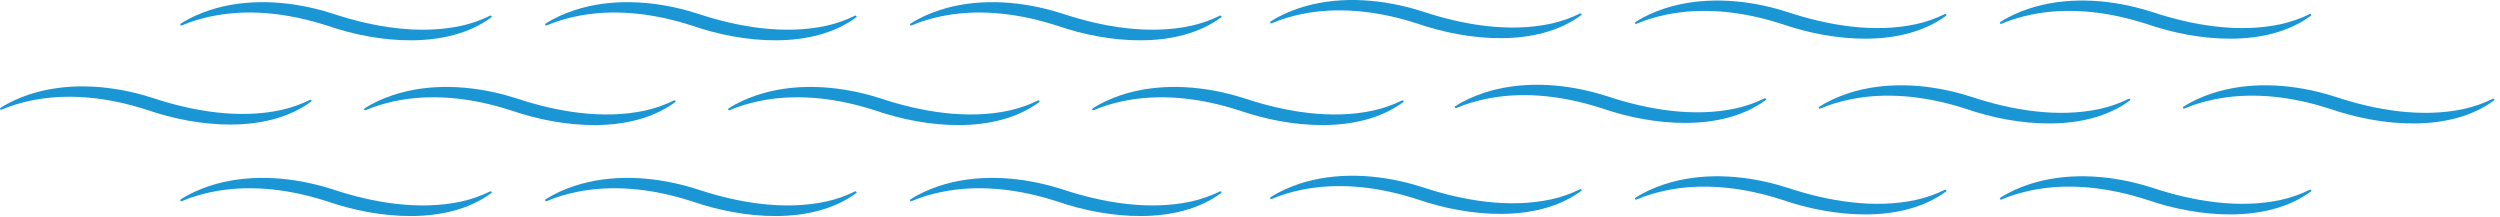 <svg width="345" height="30" viewBox="0 0 345 30" fill="none" xmlns="http://www.w3.org/2000/svg">
<path d="M204.755 12.821C203.371 13.289 202.012 13.882 200.816 14.668C200.665 14.768 200.804 14.98 200.973 14.907C202.265 14.347 203.644 13.949 205.03 13.654C209.961 12.628 215.113 13.187 219.88 14.583C220.212 14.681 220.819 14.863 221.115 14.962C228.067 17.363 237.583 18.286 243.683 13.796C243.828 13.69 243.675 13.487 243.51 13.568C242.255 14.185 240.925 14.653 239.53 14.961C233.736 16.215 227.349 15.126 221.839 13.295C221.396 13.153 220.916 13.012 220.472 12.885C215.41 11.477 209.788 11.159 204.755 12.821H204.755Z" fill="#1A96D5"/>
<path d="M276.196 3.283C277.488 2.724 278.868 2.325 280.254 2.03C285.185 1.005 290.336 1.563 295.104 2.959C295.436 3.057 296.043 3.239 296.339 3.337C303.29 5.739 312.806 6.662 318.906 2.172C319.052 2.065 318.898 1.863 318.734 1.944C317.479 2.561 316.148 3.029 314.754 3.337C308.959 4.59 302.573 3.503 297.062 1.671C296.62 1.529 296.14 1.387 295.695 1.261C290.633 -0.147 285.011 -0.465 279.978 1.197C278.594 1.665 277.236 2.258 276.04 3.044C275.888 3.144 276.027 3.357 276.196 3.283H276.196Z" fill="#1A96D5"/>
<path d="M4.003 13.045C2.62 13.513 1.261 14.107 0.065 14.892C-0.087 14.992 0.052 15.204 0.221 15.131C1.513 14.571 2.893 14.173 4.278 13.878C9.21 12.852 14.361 13.411 19.129 14.807C19.461 14.905 20.067 15.087 20.363 15.186C27.315 17.587 36.831 18.509 42.931 14.02C43.077 13.914 42.923 13.711 42.759 13.792C41.503 14.409 40.173 14.877 38.779 15.185C32.985 16.439 26.597 15.35 21.087 13.519C20.645 13.377 20.165 13.236 19.721 13.109C14.658 11.701 9.037 11.383 4.003 13.046L4.003 13.045Z" fill="#1A96D5"/>
<path d="M254.993 12.895C253.609 13.363 252.25 13.956 251.055 14.742C250.903 14.842 251.042 15.054 251.211 14.981C252.502 14.421 253.882 14.023 255.268 13.728C260.199 12.702 265.351 13.261 270.118 14.656C270.45 14.754 271.056 14.936 271.354 15.035C278.304 17.436 287.821 18.359 293.921 13.87C294.066 13.763 293.913 13.56 293.748 13.641C292.493 14.258 291.163 14.726 289.768 15.034C283.974 16.288 277.587 15.2 272.077 13.368C271.634 13.226 271.154 13.085 270.71 12.958C265.647 11.55 260.026 11.232 254.992 12.895H254.993Z" fill="#1A96D5"/>
<path d="M305.231 12.895C303.848 13.363 302.489 13.956 301.293 14.742C301.141 14.842 301.28 15.054 301.449 14.981C302.741 14.421 304.121 14.023 305.506 13.728C310.437 12.702 315.589 13.261 320.357 14.656C320.689 14.754 321.295 14.936 321.591 15.035C328.543 17.436 338.059 18.359 344.16 13.87C344.305 13.763 344.151 13.56 343.987 13.641C342.731 14.258 341.401 14.726 340.007 15.034C334.213 16.288 327.825 15.2 322.315 13.368C321.873 13.226 321.392 13.085 320.948 12.958C315.886 11.55 310.264 11.232 305.231 12.895H305.231Z" fill="#1A96D5"/>
<path d="M225.844 3.283C227.136 2.724 228.516 2.325 229.901 2.03C234.833 1.005 239.984 1.563 244.752 2.959C245.084 3.057 245.691 3.239 245.987 3.337C252.937 5.739 262.454 6.662 268.554 2.172C268.699 2.065 268.546 1.863 268.382 1.944C267.127 2.561 265.796 3.029 264.402 3.337C258.607 4.59 252.221 3.503 246.71 1.671C246.268 1.529 245.787 1.387 245.343 1.261C240.281 -0.147 234.659 -0.465 229.626 1.197C228.242 1.665 226.883 2.258 225.688 3.044C225.536 3.144 225.675 3.357 225.844 3.283H225.844Z" fill="#1A96D5"/>
<path d="M75.445 3.507C76.736 2.948 78.116 2.549 79.502 2.254C84.434 1.229 89.585 1.788 94.352 3.183C94.685 3.281 95.291 3.464 95.588 3.562C102.538 5.964 112.055 6.886 118.155 2.396C118.3 2.29 118.147 2.087 117.982 2.168C116.727 2.786 115.397 3.253 114.003 3.562C108.208 4.815 101.821 3.727 96.311 1.896C95.868 1.753 95.388 1.612 94.944 1.485C89.881 0.077 84.26 -0.241 79.226 1.422C77.843 1.889 76.484 2.483 75.288 3.268C75.136 3.369 75.275 3.581 75.445 3.507H75.445Z" fill="#1A96D5"/>
<path d="M175.492 3.21C176.784 2.65 178.164 2.252 179.549 1.957C184.481 0.931 189.632 1.49 194.399 2.886C194.732 2.983 195.338 3.166 195.635 3.264C202.586 5.666 212.102 6.589 218.202 2.099C218.347 1.992 218.194 1.789 218.029 1.87C216.775 2.488 215.444 2.956 214.05 3.264C208.255 4.517 201.869 3.429 196.358 1.598C195.916 1.456 195.435 1.314 194.991 1.188C189.929 -0.22 184.307 -0.538 179.274 1.124C177.89 1.592 176.531 2.185 175.336 2.971C175.184 3.071 175.323 3.283 175.492 3.21L175.492 3.21Z" fill="#1A96D5"/>
<path d="M25.093 3.507C26.384 2.948 27.764 2.549 29.149 2.254C34.081 1.229 39.233 1.788 44 3.183C44.333 3.281 44.939 3.464 45.235 3.562C52.186 5.964 61.703 6.886 67.803 2.396C67.948 2.29 67.794 2.087 67.631 2.168C66.375 2.786 65.044 3.253 63.651 3.562C57.856 4.815 51.469 3.727 45.959 1.896C45.516 1.753 45.036 1.612 44.592 1.485C39.529 0.077 33.908 -0.241 28.874 1.422C27.491 1.889 26.133 2.483 24.936 3.268C24.784 3.369 24.923 3.581 25.093 3.507H25.093Z" fill="#1A96D5"/>
<path d="M54.241 13.119C52.858 13.586 51.499 14.18 50.303 14.966C50.151 15.066 50.29 15.278 50.459 15.204C51.751 14.644 53.131 14.246 54.516 13.951C59.449 12.925 64.6 13.484 69.367 14.88C69.7 14.978 70.306 15.16 70.602 15.259C77.553 17.66 87.07 18.583 93.17 14.094C93.315 13.987 93.162 13.784 92.997 13.865C91.742 14.482 90.411 14.95 89.017 15.258C83.223 16.512 76.836 15.424 71.326 13.592C70.883 13.45 70.403 13.309 69.959 13.182C64.896 11.774 59.275 11.457 54.241 13.119L54.241 13.119Z" fill="#1A96D5"/>
<path d="M154.718 13.119C153.334 13.586 151.975 14.18 150.779 14.966C150.628 15.066 150.767 15.278 150.936 15.204C152.227 14.644 153.608 14.246 154.993 13.951C159.924 12.925 165.076 13.484 169.844 14.88C170.175 14.978 170.782 15.16 171.078 15.259C178.03 17.66 187.546 18.583 193.646 14.094C193.791 13.987 193.638 13.784 193.473 13.865C192.218 14.482 190.887 14.95 189.493 15.258C183.699 16.512 177.312 15.424 171.802 13.592C171.359 13.45 170.879 13.309 170.435 13.182C165.373 11.774 159.751 11.457 154.718 13.119L154.718 13.119Z" fill="#1A96D5"/>
<path d="M104.479 13.119C103.096 13.586 101.737 14.18 100.542 14.966C100.39 15.066 100.529 15.278 100.698 15.204C101.989 14.644 103.369 14.246 104.755 13.951C109.686 12.925 114.838 13.484 119.605 14.88C119.937 14.978 120.543 15.16 120.841 15.259C127.791 17.66 137.308 18.583 143.408 14.094C143.553 13.987 143.4 13.784 143.235 13.865C141.98 14.482 140.649 14.95 139.255 15.258C133.461 16.512 127.074 15.424 121.564 13.592C121.121 13.45 120.641 13.309 120.197 13.182C115.134 11.774 109.513 11.457 104.479 13.119L104.479 13.119Z" fill="#1A96D5"/>
<path d="M125.797 3.507C127.089 2.948 128.468 2.549 129.854 2.254C134.786 1.229 139.937 1.788 144.704 3.183C145.037 3.281 145.643 3.464 145.94 3.562C152.891 5.964 162.407 6.886 168.507 2.396C168.652 2.29 168.499 2.087 168.334 2.168C167.08 2.786 165.749 3.253 164.355 3.562C158.56 4.815 152.174 3.727 146.663 1.896C146.221 1.753 145.741 1.612 145.296 1.485C140.234 0.077 134.612 -0.241 129.579 1.422C128.195 1.889 126.837 2.483 125.641 3.268C125.489 3.369 125.628 3.581 125.797 3.507Z" fill="#1A96D5"/>
<path d="M67.631 26.419C66.375 27.036 65.044 27.504 63.651 27.812C57.856 29.065 51.469 27.977 45.959 26.146C45.517 26.004 45.036 25.863 44.593 25.736C39.53 24.328 33.909 24.01 28.875 25.672C27.491 26.14 26.133 26.733 24.936 27.52C24.785 27.619 24.923 27.831 25.093 27.758C26.385 27.198 27.765 26.8 29.15 26.505C34.081 25.479 39.233 26.038 44 27.433C44.333 27.531 44.939 27.714 45.235 27.812C52.186 30.214 61.703 31.137 67.803 26.647C67.949 26.54 67.795 26.337 67.631 26.418V26.419Z" fill="#1A96D5"/>
<path d="M117.983 26.419C116.727 27.036 115.396 27.504 114.003 27.812C108.208 29.065 101.821 27.977 96.311 26.146C95.869 26.004 95.388 25.863 94.944 25.736C89.882 24.328 84.26 24.01 79.227 25.672C77.843 26.14 76.484 26.733 75.288 27.52C75.137 27.619 75.275 27.831 75.445 27.758C76.737 27.198 78.117 26.8 79.502 26.505C84.433 25.479 89.585 26.038 94.352 27.433C94.684 27.531 95.291 27.714 95.588 27.812C102.539 30.214 112.055 31.137 118.155 26.647C118.3 26.54 118.147 26.337 117.982 26.418L117.983 26.419Z" fill="#1A96D5"/>
<path d="M168.335 26.419C167.079 27.036 165.749 27.504 164.355 27.812C158.561 29.065 152.174 27.977 146.663 26.146C146.221 26.004 145.74 25.863 145.296 25.736C140.234 24.328 134.613 24.01 129.579 25.672C128.195 26.14 126.836 26.733 125.641 27.52C125.489 27.619 125.628 27.831 125.797 27.758C127.089 27.198 128.468 26.8 129.854 26.505C134.786 25.479 139.937 26.038 144.704 27.433C145.037 27.531 145.643 27.714 145.939 27.812C152.891 30.214 162.407 31.137 168.507 26.647C168.652 26.54 168.499 26.337 168.334 26.418L168.335 26.419Z" fill="#1A96D5"/>
<path d="M318.907 26.423C319.052 26.317 318.899 26.114 318.734 26.194C317.478 26.812 316.148 27.28 314.754 27.588C308.96 28.841 302.573 27.753 297.062 25.922C296.62 25.78 296.139 25.639 295.696 25.512C290.633 24.104 285.012 23.785 279.978 25.448C278.595 25.916 277.236 26.509 276.04 27.295C275.888 27.395 276.027 27.607 276.196 27.534C277.488 26.974 278.868 26.576 280.253 26.281C285.185 25.255 290.336 25.814 295.104 27.209C295.436 27.308 296.043 27.49 296.338 27.588C303.29 29.99 312.806 30.912 318.907 26.423L318.907 26.423Z" fill="#1A96D5"/>
<path d="M218.03 26.121C216.774 26.739 215.444 27.206 214.05 27.515C208.256 28.768 201.868 27.68 196.359 25.849C195.916 25.706 195.436 25.565 194.992 25.439C189.929 24.03 184.308 23.712 179.274 25.375C177.891 25.842 176.532 26.436 175.336 27.222C175.184 27.322 175.322 27.534 175.493 27.46C176.784 26.901 178.164 26.503 179.549 26.207C184.48 25.182 189.632 25.741 194.399 27.136C194.732 27.234 195.338 27.417 195.635 27.515C202.585 29.917 212.102 30.839 218.202 26.35C218.348 26.243 218.194 26.04 218.03 26.121L218.03 26.121Z" fill="#1A96D5"/>
<path d="M268.382 26.194C267.127 26.812 265.796 27.279 264.402 27.588C258.607 28.841 252.221 27.753 246.711 25.922C246.269 25.78 245.788 25.639 245.343 25.512C240.282 24.104 234.66 23.786 229.627 25.448C228.243 25.916 226.884 26.509 225.688 27.295C225.537 27.395 225.675 27.607 225.844 27.534C227.136 26.974 228.516 26.576 229.902 26.28C234.833 25.255 239.985 25.814 244.752 27.209C245.084 27.307 245.691 27.49 245.987 27.588C252.938 29.99 262.455 30.912 268.555 26.423C268.7 26.317 268.546 26.113 268.382 26.194H268.382Z" fill="#1A96D5"/>
</svg>
